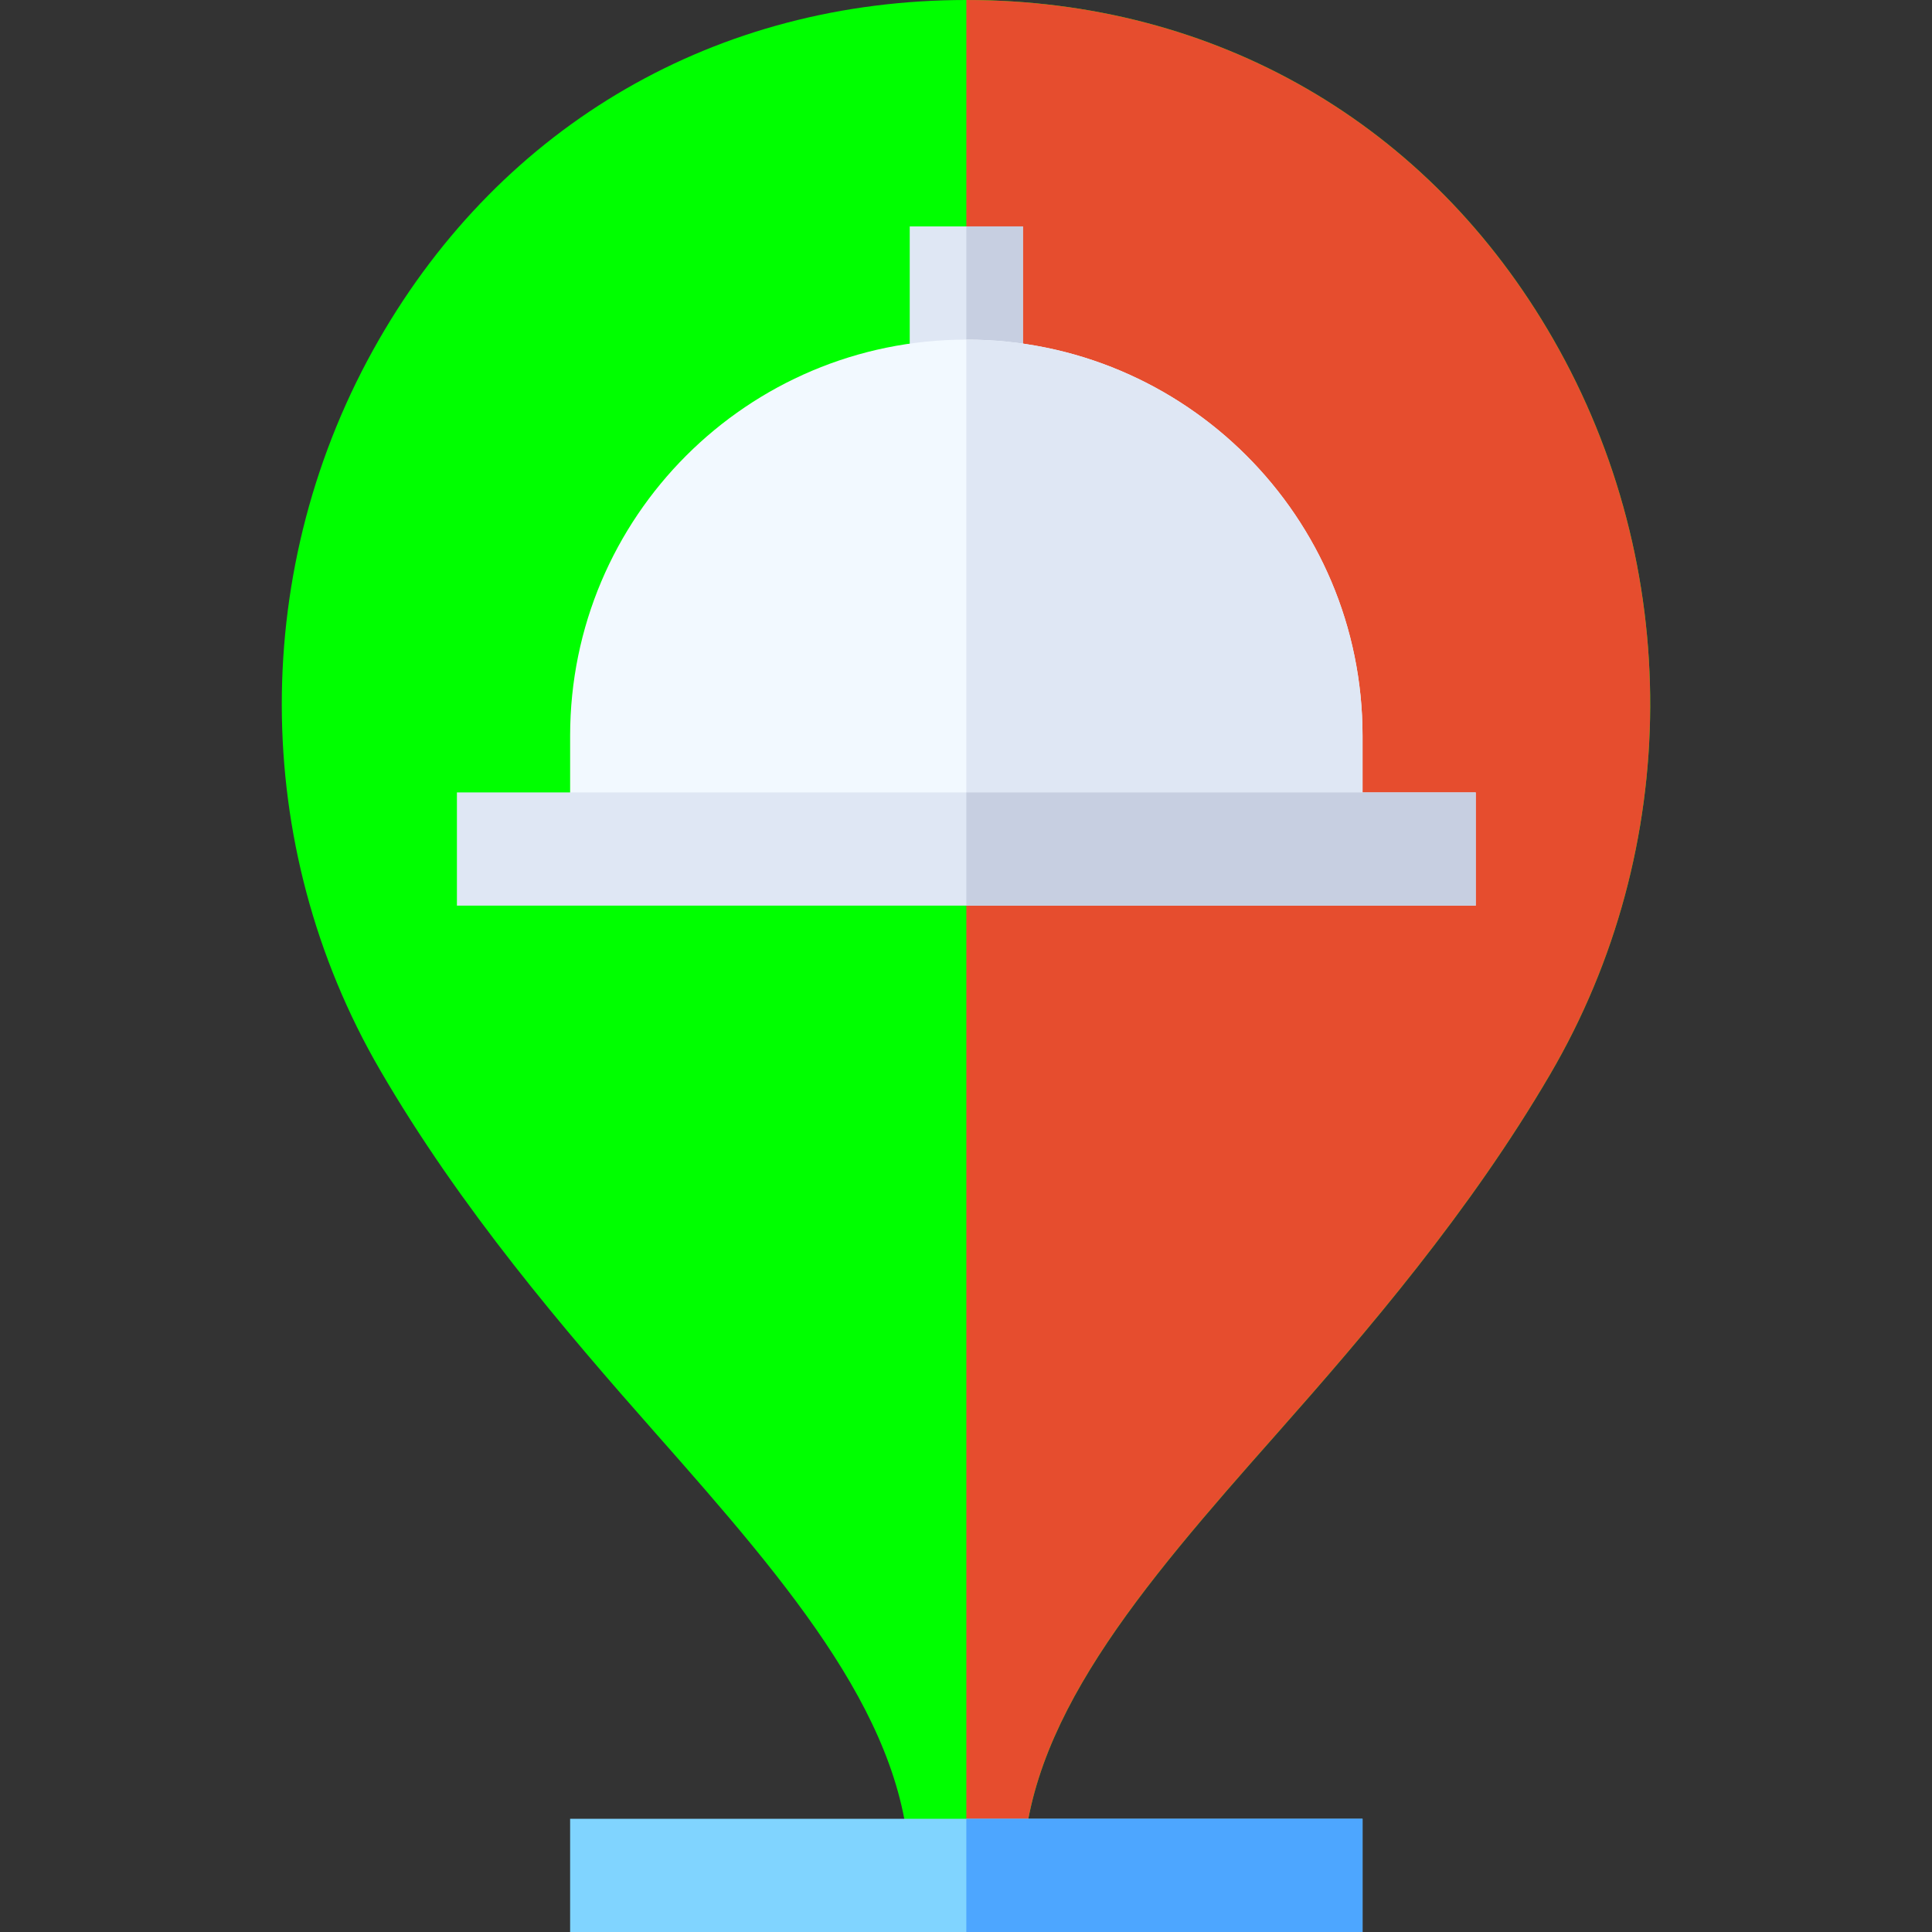 <svg id="Capa_1" enable-background="new 0 0 512 512" height="30" viewBox="0 0 512 512" width="30" xmlns="http://www.w3.org/2000/svg"><rect x="0" y="0" width="512" height="512" fill="#333333" stroke="none"/><g><path d="m411.626 89.897c-32.783-57.128-89.473-89.897-155.537-89.897-66.006 0-122.739 32.798-155.64 89.971-34.453 59.854-34.351 134.019.249 193.564 21.387 36.812 48.838 68.881 73.066 96.303 36.123 40.884 67.324 77.201 67.324 117.162h15 15c0-40.049 31.113-76.205 67.134-116.898 24.038-27.173 51.284-58.949 72.627-95.482 35.011-59.928 35.318-134.547.777-194.723z" fill="#00ff00"/><path d="m338.223 380.102c24.038-27.173 51.284-58.949 72.627-95.482 35.01-59.927 35.317-134.546.776-194.722-32.783-57.129-89.473-89.898-155.537-89.898v497h15c0-40.049 31.113-76.205 67.134-116.898z" fill="#e64d2e"/><path d="m256.089 482h-105v30h105 105v-30z" fill="#80d4ff"/><path d="m256.089 482h105v30h-105z" fill="#4da6ff"/><g><path d="m256.089 60h-15v60h15 15v-60z" fill="#dfe7f4"/><path d="m256.089 60h15v60h-15z" fill="#c7cfe1"/><path d="m256.089 90c-57.99 0-105 47.01-105 105v30h105 105v-30c0-57.99-47.01-105-105-105z" fill="#f2f9ff"/><path d="m361.089 195c0-57.99-47.01-105-105-105v135h105z" fill="#dfe7f4"/><path d="m256.089 210h-135v30h135 135v-30z" fill="#dfe7f4"/><path d="m256.089 210h135v30h-135z" fill="#c7cfe1"/></g></g></svg>